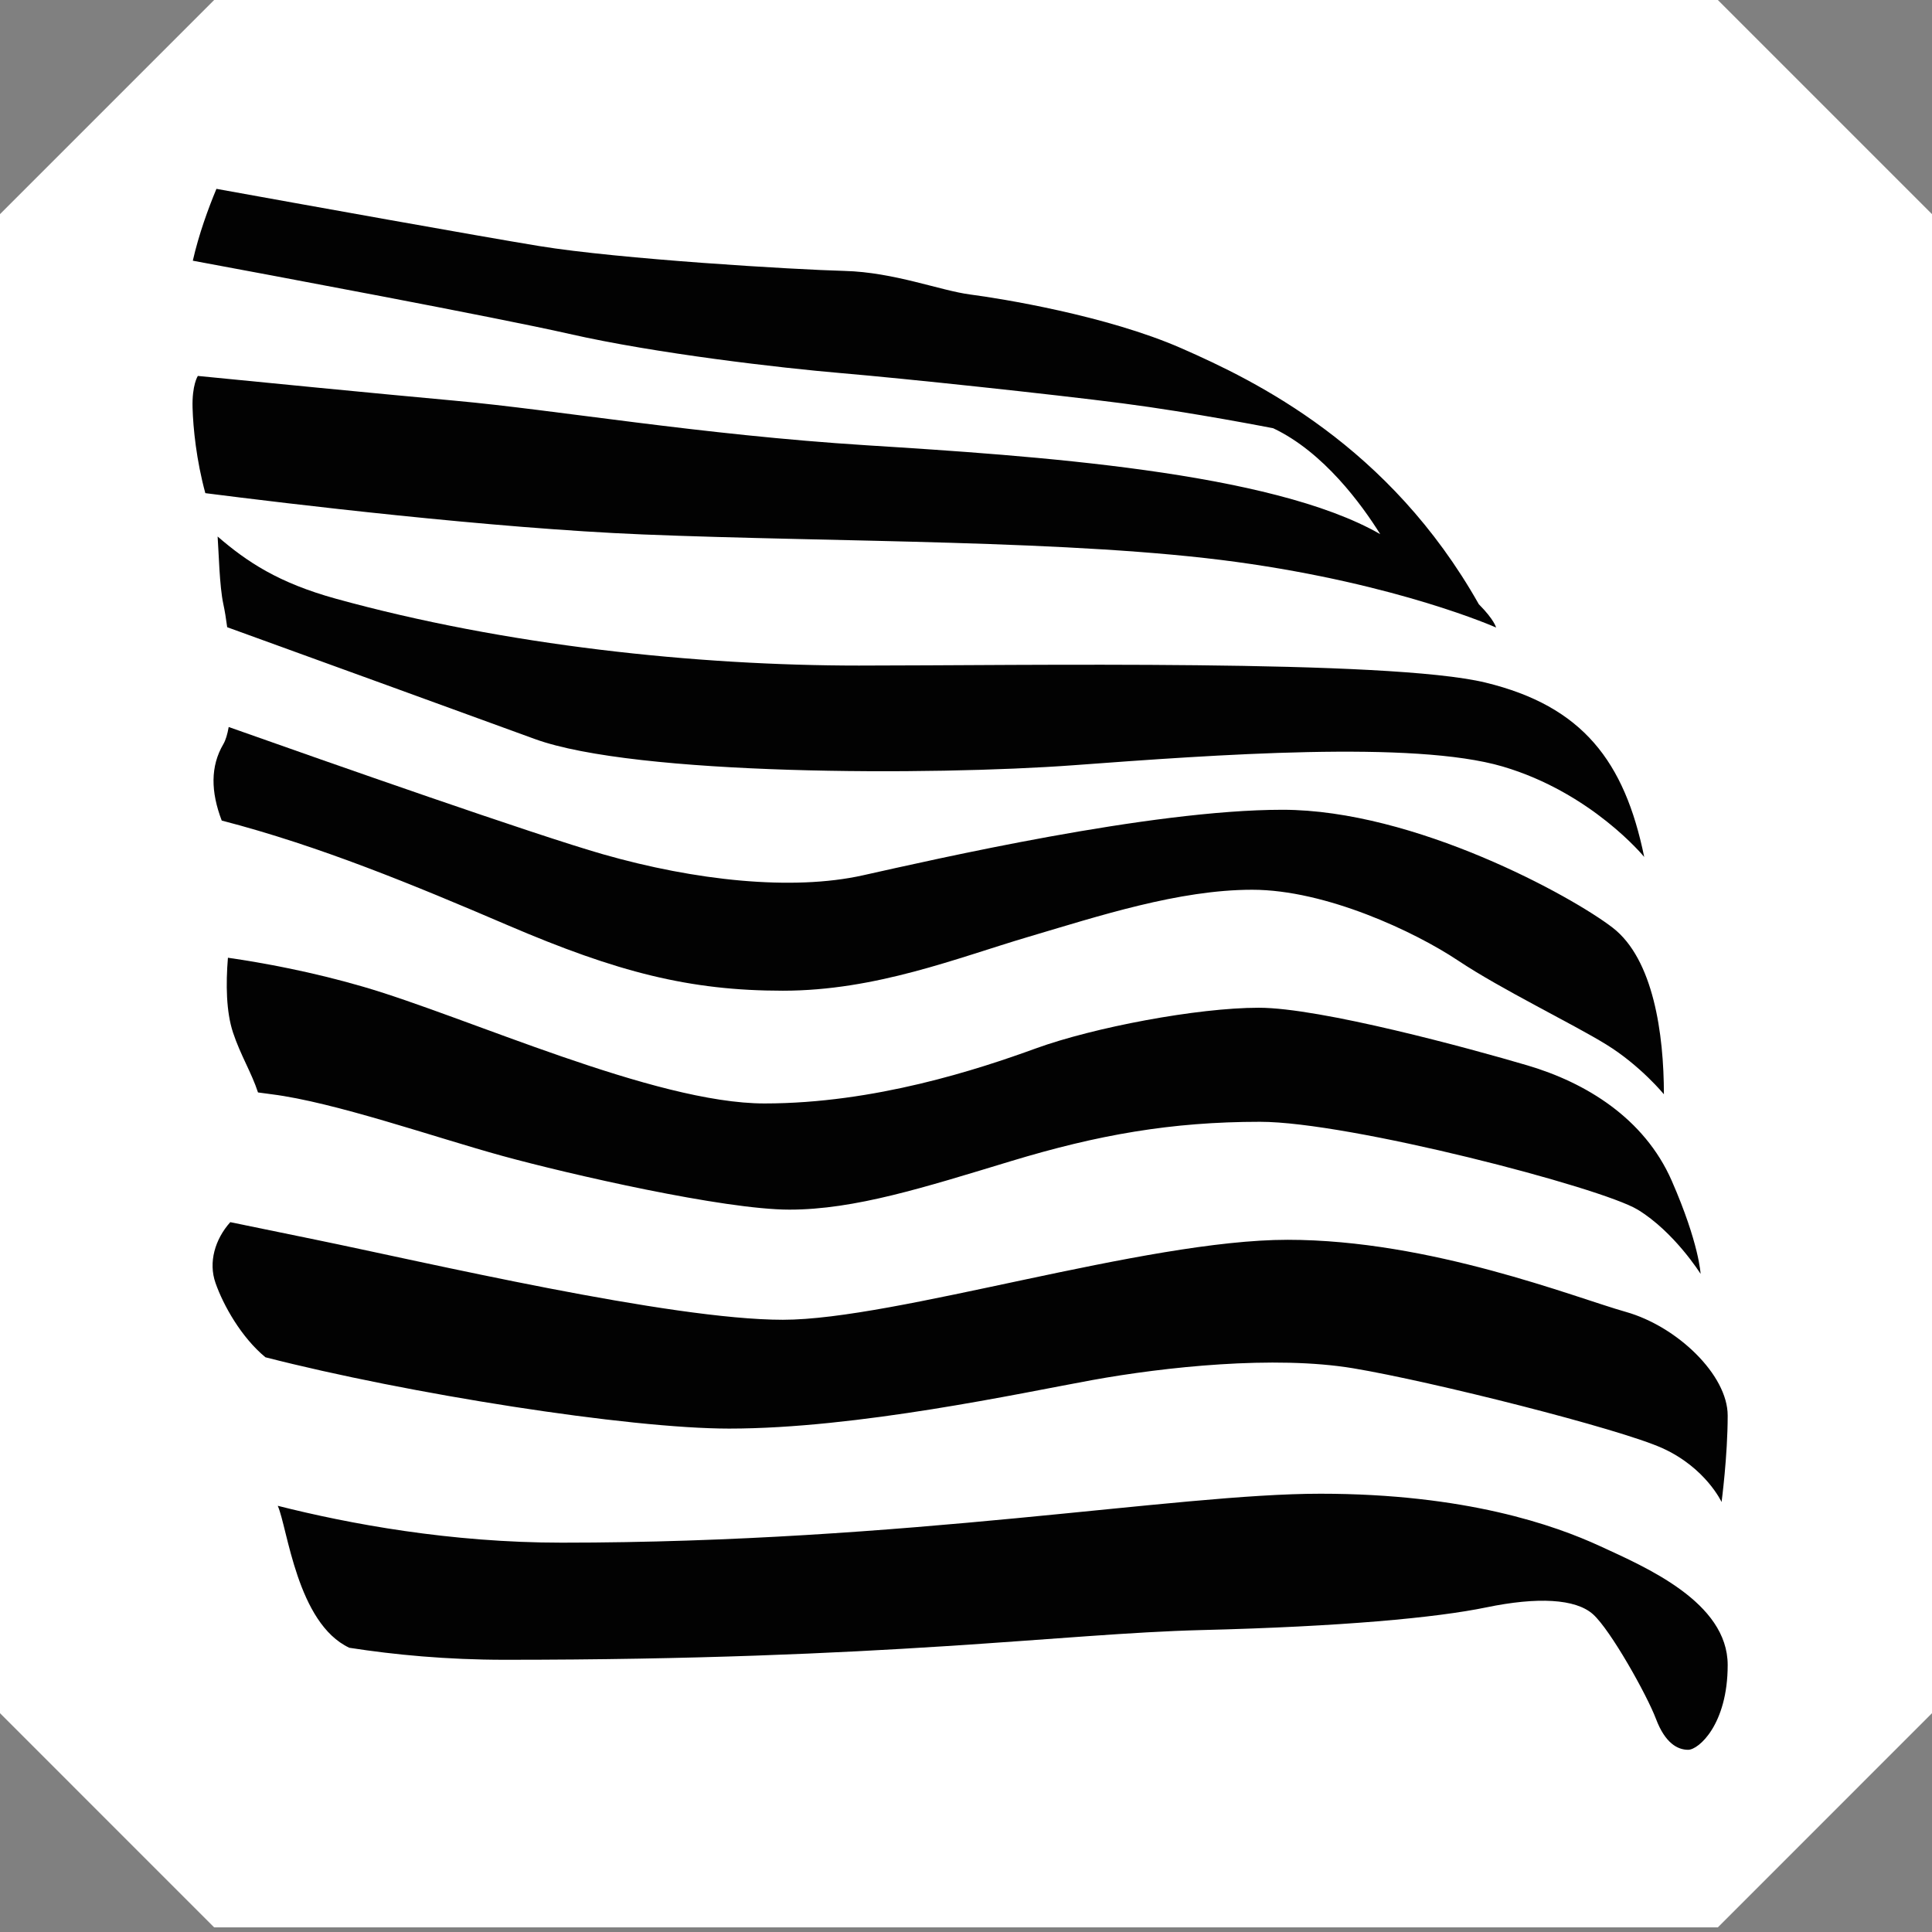<?xml version="1.0" encoding="utf-8"?>
<!-- Generator: Adobe Illustrator 16.0.0, SVG Export Plug-In . SVG Version: 6.00 Build 0)  -->
<!DOCTYPE svg PUBLIC "-//W3C//DTD SVG 1.1//EN" "http://www.w3.org/Graphics/SVG/1.1/DTD/svg11.dtd">
<svg version="1.1" xmlns="http://www.w3.org/2000/svg" xmlns:xlink="http://www.w3.org/1999/xlink" x="0px" y="0px"
	 width="283.46px" height="283.46px" viewBox="0 0 283.46 283.46" enable-background="new 0 0 283.46 283.46" xml:space="preserve">
<rect x="0" y="0" width="283.46" height="283.46" fill="#808080" stroke="none"/>
<g id="Layer_3">
	<polygon fill="#FFFFFF" points="252.04,0 31.42,0 0,31.419 0,251.357 31.42,282.779 252.04,282.779 283.46,251.357 283.46,31.419 	
		"/>
</g>
<g id="Layer_2">
	<g>
		<path fill="#020202" d="M216.965,88.646l0.002,0.001c-13.114-23.238-32.666-32.739-43.63-37.548
			c-10.965-4.81-26.545-7.311-30.969-7.887c-4.424-0.576-11.157-3.271-18.467-3.464c-7.307-0.189-33.084-1.73-44.818-3.653
			c-8.805-1.441-34.867-6.135-47.328-8.388c-1.197,2.873-2.583,6.658-3.467,10.543c10.74,1.993,44.589,8.314,55.221,10.733
			c12.695,2.888,30.968,5.002,40.01,5.771c9.038,0.769,30.777,3.077,41.163,4.422c10.388,1.348,22.123,3.657,22.123,3.657
			c7.393,3.495,12.992,11.205,15.7,15.538c-15.998-9.198-50.939-11.502-75.332-13.038c-24.427-1.539-45.588-5.194-60.398-6.541
			c-11.293-1.027-29.656-2.836-37.749-3.636c0,0-0.871,1.313-0.774,4.677c0.086,2.991,0.556,7.681,1.873,12.521
			c11.89,1.518,41.954,5.15,64.157,6.057c28.276,1.154,63.285,0.771,87.138,4.039c23.851,3.271,38.083,9.62,38.083,9.62
			S219.254,90.944,216.965,88.646z"/>
		<path fill="#020202" d="M217.962,100.151c-14.233-3.462-68.095-2.5-91.945-2.5c-23.852,0-51.868-2.938-76.75-9.812
			c-8.417-2.325-13.032-5.403-17.338-9.122c0.167,2.267,0.264,7.264,0.842,9.931c0.204,0.943,0.395,2.1,0.562,3.376
			c14.241,5.16,32.944,11.954,45.119,16.398c14.759,5.386,58.336,5.386,79.112,3.848c20.775-1.54,49.819-3.653,62.899,0.191
			c13.081,3.847,20.774,13.273,20.774,13.273C238.353,111.691,232.196,103.614,217.962,100.151z"/>
		<path fill="#020202" d="M236.621,136.12c-5.962-4.617-29.043-17.312-48.47-17.312c-19.431,0-51.171,7.31-61.556,9.619
			c-10.387,2.31-24.62,0.768-38.085-3.079c-9.979-2.852-40.044-13.404-54.955-18.683c-0.187,1.054-0.441,1.923-0.784,2.508
			c-1.923,3.271-1.842,7.004-0.248,11.197c0.003,0.006,0.005,0.012,0.009,0.02c14.332,3.717,28.182,9.451,41.936,15.346
			c16.157,6.926,26.737,9.619,40.393,9.619c13.657,0,25.583-4.811,35.969-7.886c10.388-3.073,22.121-6.926,32.896-6.926
			c10.771,0,23.851,6.154,30.198,10.387c6.347,4.233,16.734,9.235,21.734,12.312c5.001,3.077,8.467,7.306,8.467,7.306
			C244.125,151.702,242.583,140.736,236.621,136.12z"/>
		<path fill="#020202" d="M245.278,173.246c-4.041-9.233-12.696-14.429-21.159-16.927c-8.465-2.502-30.391-8.465-39.432-8.465
			c-9.04,0-24.238,2.888-32.701,5.963c-8.463,3.078-23.66,8.08-39.817,8.08c-16.159,0-43.666-12.697-58.863-17.12
			c-7.596-2.211-14.68-3.511-19.864-4.259c-0.32,3.861-0.265,7.924,0.745,10.973c1.115,3.357,2.709,5.855,3.667,8.79
			c0.645,0.094,1.303,0.183,1.988,0.267c9.233,1.155,24.046,6.35,33.856,9.043c9.81,2.693,32.505,7.885,42.125,7.885
			c9.617,0,19.812-3.27,32.506-7.116c12.696-3.846,23.469-5.771,36.548-5.771c13.081,0,50.012,9.617,55.397,12.887
			c5.387,3.273,9.235,9.428,9.235,9.428S249.316,182.478,245.278,173.246z"/>
		<path fill="#020202" d="M238.544,192.48c-7.502-2.114-28.66-10.579-49.626-10.579c-20.967,0-57.516,11.734-74.058,11.734
			c-16.541,0-52.512-8.463-68.479-11.734c-5.304-1.089-9.425-1.934-12.595-2.589c-2.244,2.513-3.233,5.888-2.169,8.916
			c1.148,3.29,3.797,7.999,7.325,10.909c20.899,5.359,53.224,10.463,68.033,10.463c18.849,0,42.701-5.193,53.28-7.119
			c10.579-1.922,26.739-3.652,38.279-1.73c11.541,1.925,39.047,8.85,45.396,11.733c6.347,2.888,8.656,7.888,8.656,7.888
			s0.897-6.73,0.897-12.695C253.484,201.713,246.048,194.597,238.544,192.48z"/>
		<path fill="#020202" d="M234.764,226.849c-6.669-3.076-19.75-7.693-41.036-7.693c-21.288,0-60.528,7.181-111.31,7.181
			c-16.346,0-31.167-2.754-41.665-5.408l0,0c1.442,3.271,2.831,17.229,10.501,20.83c6.633,1.031,14.314,1.761,22.825,1.761
			c56.169,0,81.689-3.846,102.207-4.359c20.519-0.512,34.366-1.795,41.805-3.333c7.437-1.539,13.081-1.283,15.643,1.024
			c2.567,2.309,7.887,11.798,9.235,15.357c1.346,3.558,3.176,4.519,4.712,4.519c1.54,0,5.803-3.717,5.803-12.438
			C253.484,235.057,241.429,229.927,234.764,226.849z"/>
	</g>
</g>
</svg>

